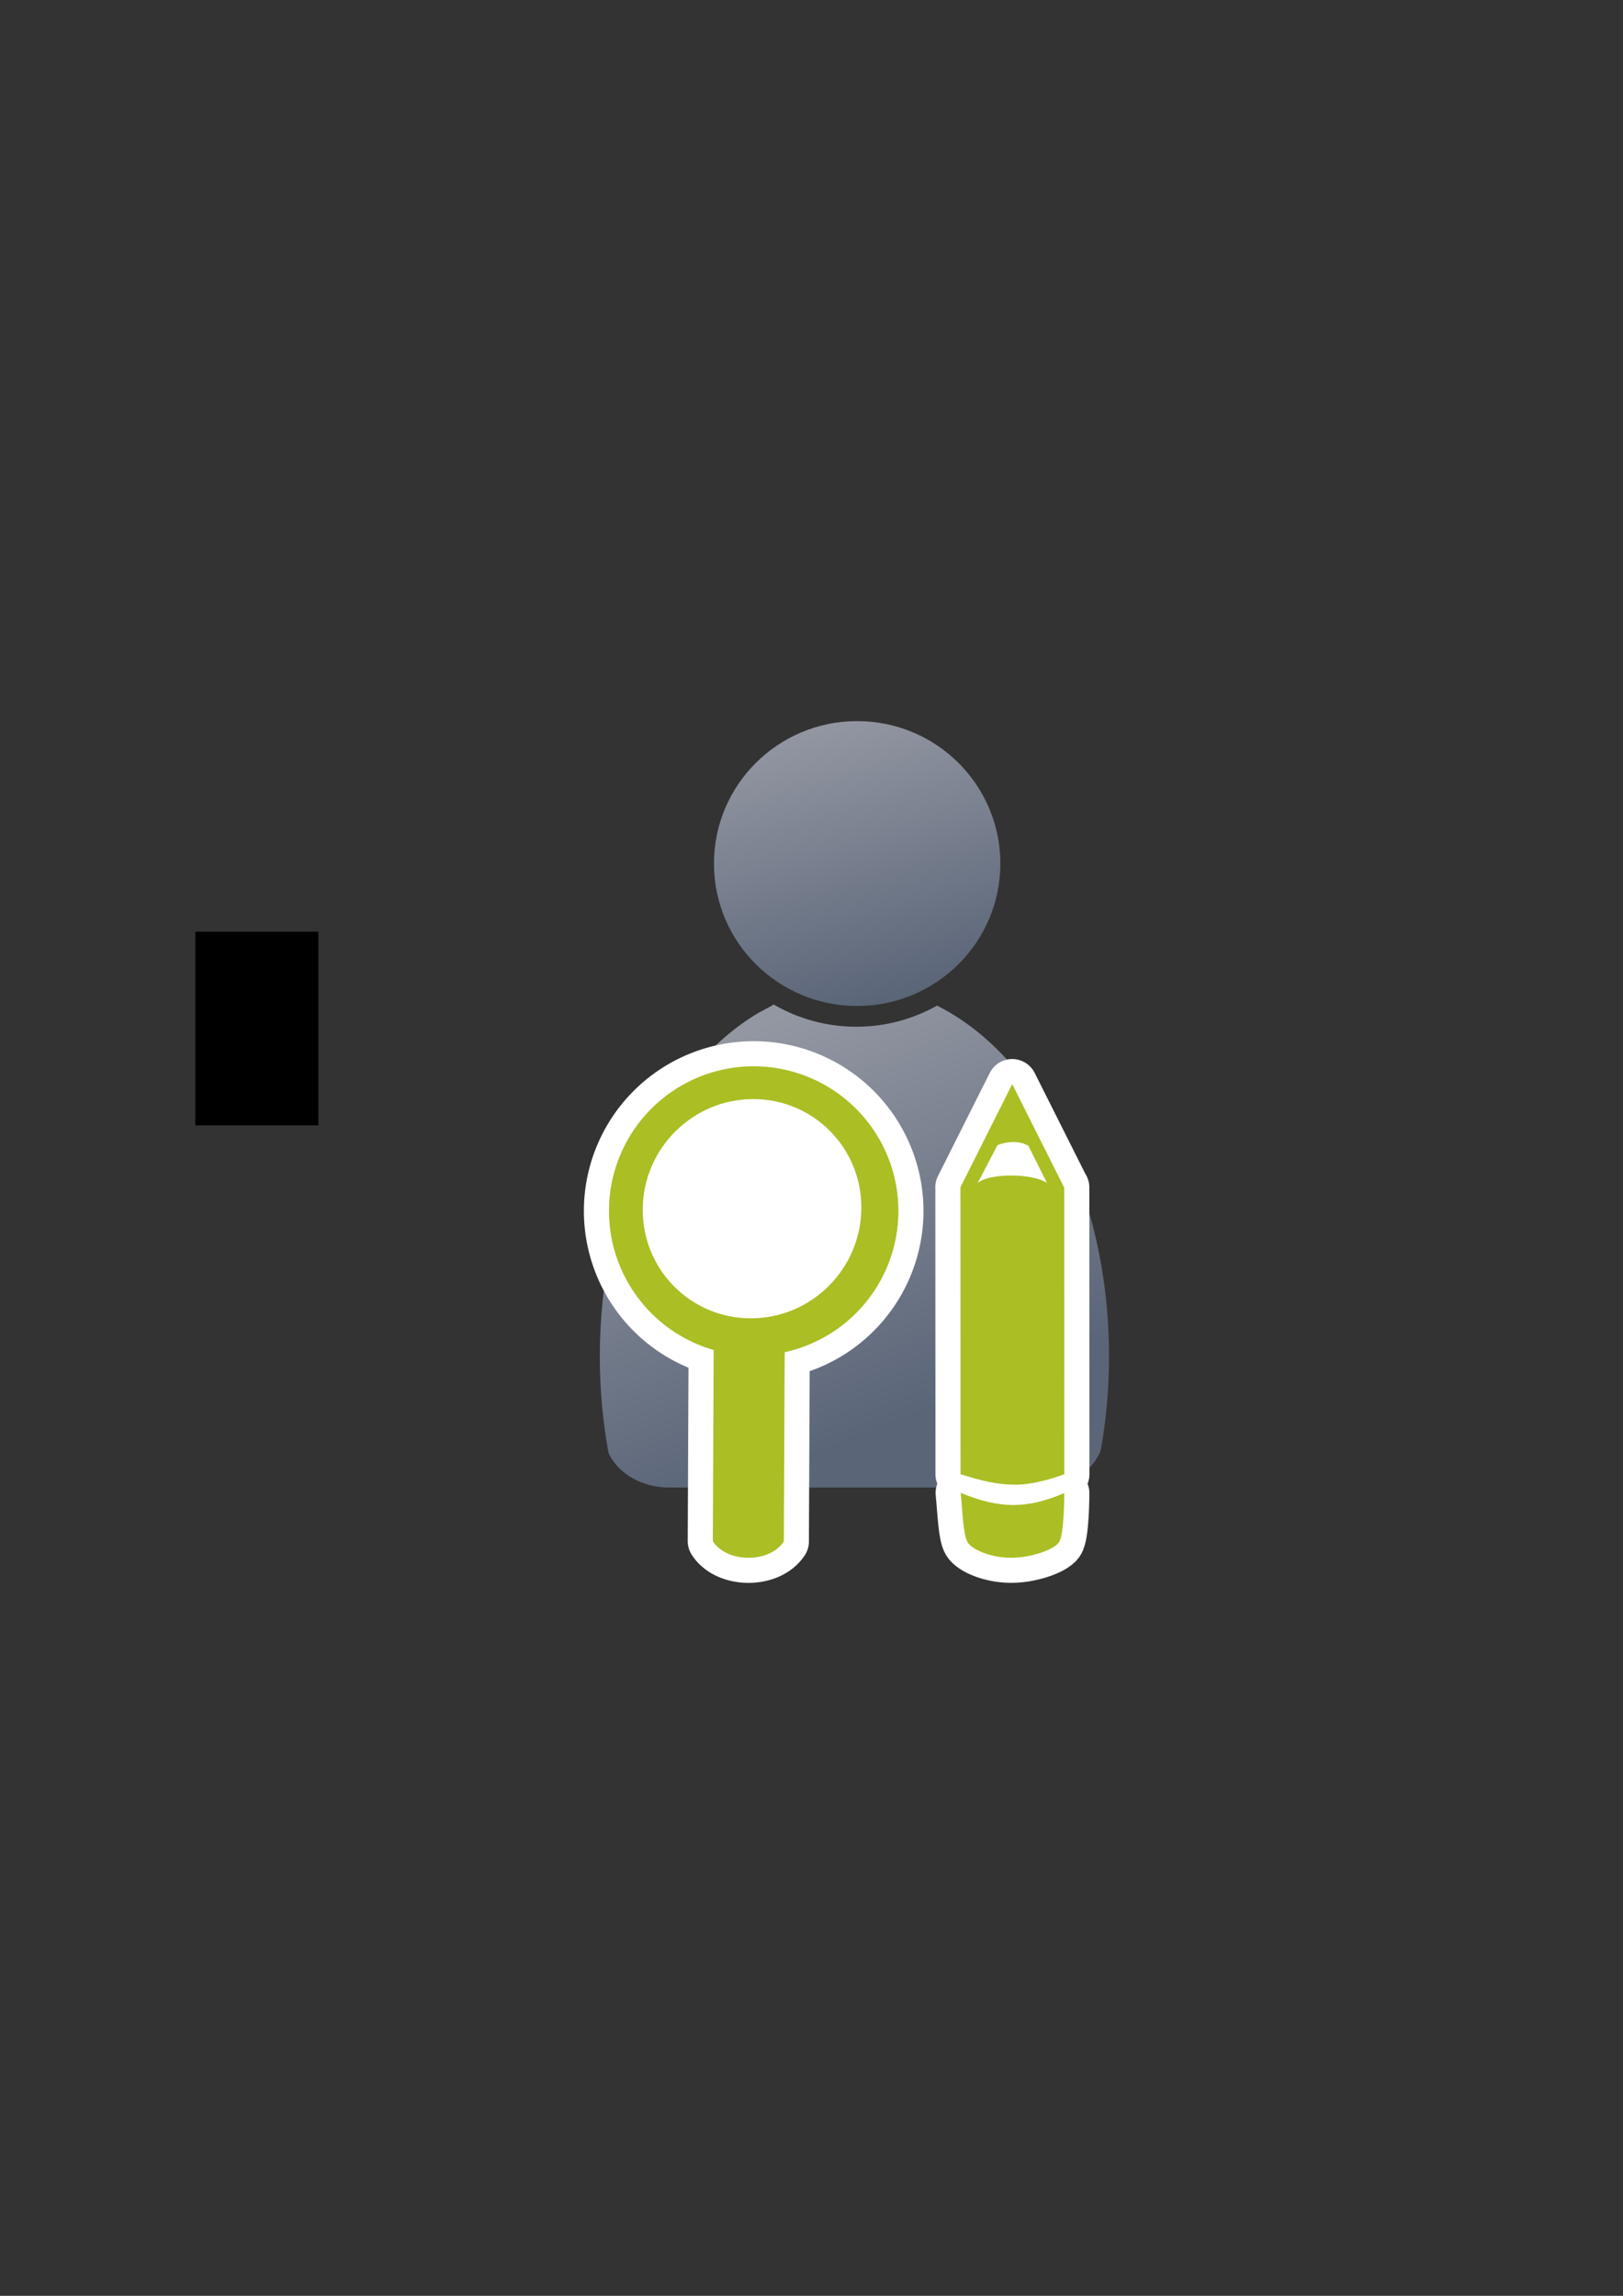 <?xml version="1.0" encoding="UTF-8" standalone="no"?>
<!-- Created with Inkscape (http://www.inkscape.org/) -->

<svg
   xmlns:dc="http://purl.org/dc/elements/1.1/"
   xmlns:cc="http://creativecommons.org/ns#"
   xmlns:rdf="http://www.w3.org/1999/02/22-rdf-syntax-ns#"
   xmlns:svg="http://www.w3.org/2000/svg"
   xmlns="http://www.w3.org/2000/svg"
   xmlns:xlink="http://www.w3.org/1999/xlink"
   xmlns:sodipodi="http://sodipodi.sourceforge.net/DTD/sodipodi-0.dtd"
   xmlns:inkscape="http://www.inkscape.org/namespaces/inkscape"
   width="210mm"
   height="297mm"
   viewBox="0 0 744.094 1052.362"
   id="svg2"
   version="1.1"
   inkscape:version="0.91 r13725"
   sodipodi:docname="user-customer.svg"
   inkscape:export-filename="C:\Users\johannes\Documents\Arbeit\RRZE\bi-con\bi-con\scalable\documents\document.png"
   inkscape:export-xdpi="4"
   inkscape:export-ydpi="4">
  <rect x="0" y="0" width="744.094" height="1052.362" fill="#333333" stroke="none"/>
  <defs
     id="defs4">
    <linearGradient
       inkscape:collect="always"
       id="linearGradient4254">
      <stop
         style="stop-color:#9397a2;stop-opacity:1"
         offset="0"
         id="stop4256" />
      <stop
         style="stop-color:#5a6578;stop-opacity:1"
         offset="1"
         id="stop4258" />
    </linearGradient>
    <linearGradient
       id="linearGradient2224">
      <stop
         id="stop2226"
         offset="0"
         style="stop-color:#7c7c7c;stop-opacity:1;" />
      <stop
         id="stop2228"
         offset="1"
         style="stop-color:#b8b8b8;stop-opacity:1;" />
    </linearGradient>
    <linearGradient
       id="linearGradient15218">
      <stop
         id="stop15220"
         offset="0"
         style="stop-color:#eeeeef;stop-opacity:1;" />
      <stop
         id="stop2736"
         offset="0.599"
         style="stop-color:#d3d7cf;stop-opacity:1;" />
      <stop
         id="stop2738"
         offset="0.828"
         style="stop-color:#ffffff;stop-opacity:1;" />
      <stop
         id="stop15222"
         offset="1"
         style="stop-color:#d3d7cf;stop-opacity:1;" />
    </linearGradient>
    <pattern
       y="0"
       x="0"
       height="6"
       width="6"
       patternUnits="userSpaceOnUse"
       id="EMFhbasepattern" />
    <pattern
       y="0"
       x="0"
       height="6"
       width="6"
       patternUnits="userSpaceOnUse"
       id="EMFhbasepattern-5" />
    <linearGradient
       inkscape:collect="always"
       xlink:href="#linearGradient4254"
       id="linearGradient4260"
       x1="380.01"
       y1="330.406"
       x2="414.616"
       y2="457.181"
       gradientUnits="userSpaceOnUse"
       gradientTransform="translate(0.37,-0.395)" />
    <linearGradient
       inkscape:collect="always"
       xlink:href="#linearGradient4254"
       id="linearGradient4268"
       x1="358.431"
       y1="465.731"
       x2="429.966"
       y2="644.629"
       gradientUnits="userSpaceOnUse" />
  </defs>
  <sodipodi:namedview
     id="base"
     pagecolor="#ffffff"
     bordercolor="#666666"
     borderopacity="1.0"
     inkscape:pageopacity="0.0"
     inkscape:pageshadow="2"
     inkscape:zoom="0.125"
     inkscape:cx="1474.6302"
     inkscape:cy="-464.68334"
     inkscape:document-units="px"
     inkscape:current-layer="layer1"
     showgrid="false"
     showguides="false"
     inkscape:guide-bbox="true"
     inkscape:window-width="1366"
     inkscape:window-height="721"
     inkscape:window-x="-4"
     inkscape:window-y="-4"
     inkscape:window-maximized="1">
    <sodipodi:guide
       position="315.536,730.179"
       orientation="0,1"
       id="guide3338" />
    <sodipodi:guide
       position="351.25,330.179"
       orientation="0,1"
       id="guide3340" />
    <sodipodi:guide
       position="189.107,408.839"
       orientation="1,0"
       id="guide3344" />
    <sodipodi:guide
       position="589.045,468.079"
       orientation="1,0"
       id="guide3346" />
    <inkscape:grid
       type="xygrid"
       id="grid3440" />
    <sodipodi:guide
       position="325.976,721.956"
       orientation="0,1"
       id="guide3405" />
    <sodipodi:guide
       position="197.636,703.571"
       orientation="1,0"
       id="guide3407" />
    <sodipodi:guide
       position="581.595,337.75"
       orientation="0,1"
       id="guide3409" />
    <sodipodi:guide
       position="589.045,378.302"
       orientation="1,0"
       id="guide3411" />
    <sodipodi:guide
       position="580.181,410.122"
       orientation="1,0"
       id="guide3413" />
    <sodipodi:guide
       position="580.181,370.524"
       orientation="0,1"
       id="guide4168" />
  </sodipodi:namedview>
  <g
     inkscape:label="Ebene 1"
     inkscape:groupmode="layer"
     id="layer1">
    <flowRoot
       xml:space="preserve"
       id="flowRoot4169"
       style="font-style:normal;font-weight:normal;font-size:40px;line-height:125%;font-family:sans-serif;letter-spacing:0px;word-spacing:0px;fill:#000000;fill-opacity:1;stroke:none;stroke-width:1px;stroke-linecap:butt;stroke-linejoin:miter;stroke-opacity:1"><flowRegion
         id="flowRegion4171"><rect
           id="rect4173"
           width="56.433"
           height="88.789"
           x="89.541"
           y="427.08" /></flowRegion><flowPara
         id="flowPara4175" /></flowRoot>    <rect
       style="fill:none;fill-rule:evenodd;stroke:none;stroke-width:1px;stroke-linecap:butt;stroke-linejoin:miter;stroke-opacity:1"
       id="rect3336"
       width="400"
       height="400"
       x="189.145"
       y="322.27"
       inkscape:export-xdpi="4.9499998"
       inkscape:export-ydpi="4.9499998" />
    <g
       id="g4289">
      <path
         sodipodi:nodetypes="cccsccccccscsc"
         inkscape:connector-curvature="0"
         id="path2176"
         d="m 354.643,460.416 c -0.117,0.104 -0.224,0.216 -0.346,0.316 l -6.543,3.545 c -42.676,25.281 -72.762,86.259 -72.762,157.469 0,15.295 1.395,30.114 3.998,44.213 3.861,8.637 13.562,14.968 25.186,15.795 l 0,0.096 172.762,0 0,-0.008 c 13.046,-0.184 24.035,-7.283 27.727,-17.016 2.47,-13.759 3.791,-28.194 3.791,-43.08 0,-74.549 -32.977,-137.884 -78.852,-160.785 -10.953,6.149 -23.578,9.678 -37.004,9.678 -13.817,10e-6 -26.787,-3.737 -37.957,-10.223 z"
         style="fill:url(#linearGradient4268);fill-opacity:1;stroke:none;stroke-width:41.152;stroke-linecap:round;stroke-linejoin:round;stroke-opacity:1" />
      <ellipse
         ry="65.293"
         rx="65.647"
         cx="392.98"
         cy="395.838"
         id="circle2187-6"
         style="fill:url(#linearGradient4260);fill-opacity:1;stroke:none;stroke-width:14;stroke-miterlimit:4;stroke-dasharray:none;stroke-opacity:1" />
    </g>
    <path
       sodipodi:nodetypes="ssccsscccccccczccccccc"
       inkscape:connector-curvature="0"
       id="path4204"
       d="m 463.058,714.047 c 9.136,0.137 19.901,-3.514 22.411,-7.025 2.51,-3.511 2.467,-22.631 2.467,-22.631 -17.443,7.45 -29.726,7.183 -47.499,-0.084 0.923,9.113 1.155,19.397 3.196,22.673 2.041,3.276 10.29,6.93 19.425,7.067 z m 24.916,-38.275 -0.043,-131.484 -0.119,-0.085 -23.74,-47.259 -23.777,47.331 c 0.048,-0.017 0.097,-0.032 0.145,-0.049 l -0.114,0.061 0.044,131.485 c 10.188,3.128 16.384,4.704 25.058,4.776 8.674,0.071 18.812,-3.416 22.546,-4.777 z M 448.213,542.327 l 9.054,-17.342 c -10e-6,-0.231 8.446,-3.414 14.23,0.275 l 8.49,16.947 c -6.964,-4.549 -26.688,-4.514 -31.774,0.121 z"
       style="fill:#abbe24;fill-rule:evenodd;stroke:#ffffff;stroke-width:23;stroke-linecap:butt;stroke-linejoin:round;stroke-miterlimit:4;stroke-dasharray:none;stroke-opacity:1" />
    <path
       style="fill:#abbe24;fill-rule:evenodd;stroke:#ffffff;stroke-width:0;stroke-linecap:butt;stroke-linejoin:miter;stroke-miterlimit:4;stroke-dasharray:none;stroke-opacity:1"
       d="m 463.058,714.047 c 9.136,0.137 19.901,-3.514 22.411,-7.025 2.51,-3.511 2.467,-22.631 2.467,-22.631 -17.443,7.45 -29.726,7.183 -47.499,-0.084 0.923,9.113 1.155,19.397 3.196,22.673 2.041,3.276 10.29,6.93 19.425,7.067 z m 24.916,-38.275 -0.043,-131.484 -0.119,-0.085 -23.74,-47.259 -23.777,47.331 c 0.048,-0.017 0.097,-0.032 0.145,-0.049 l -0.114,0.061 0.044,131.485 c 10.188,3.128 16.384,4.704 25.058,4.776 8.674,0.071 18.812,-3.416 22.546,-4.777 z M 448.213,542.327 l 9.054,-17.342 c -10e-6,-0.231 8.446,-3.414 14.23,0.275 l 8.49,16.947 c -6.964,-4.549 -26.688,-4.514 -31.774,0.121 z"
       id="path4234-6-1-3"
       inkscape:connector-curvature="0"
       sodipodi:nodetypes="ssccsscccccccczccccccc" />
    <path
       inkscape:connector-curvature="0"
       id="path4206"
       d="m 388.503,504.563 a 66.346,66.346 0 0 0 -42.673,-15.791 66.346,66.346 0 0 0 -66.638,66.054 66.346,66.346 0 0 0 47.996,63.988 l -0.386,87.621 c 6.468,10.106 26.005,10.192 32.562,0.144 l 0.383,-86.738 a 66.346,66.346 0 0 0 52.137,-64.43 66.346,66.346 0 0 0 -23.38,-50.848 z"
       style="opacity:1;fill:#abbe24;fill-opacity:1;stroke:#ffffff;stroke-width:23;stroke-linecap:square;stroke-linejoin:round;stroke-miterlimit:4;stroke-dasharray:none;stroke-opacity:1" />
    <path
       style="opacity:1;fill:#abbe24;fill-opacity:1;stroke:#ffffff;stroke-width:0;stroke-linecap:square;stroke-linejoin:miter;stroke-miterlimit:4;stroke-dasharray:none;stroke-opacity:1"
       d="m 388.503,504.563 a 66.346,66.346 0 0 0 -42.673,-15.791 66.346,66.346 0 0 0 -66.638,66.054 66.346,66.346 0 0 0 47.996,63.988 l -0.386,87.621 c 6.468,10.106 26.005,10.192 32.562,0.144 l 0.383,-86.738 a 66.346,66.346 0 0 0 52.137,-64.43 66.346,66.346 0 0 0 -23.38,-50.848 z"
       id="path4160"
       inkscape:connector-curvature="0" />
    <ellipse
       transform="matrix(1,-8.9193111e-4,-0.01,1,0,0)"
       cy="554.364"
       cx="350.329"
       id="path4160-0"
       style="opacity:1;fill:#ffffff;fill-opacity:1;stroke:none;stroke-width:11;stroke-linecap:square;stroke-linejoin:miter;stroke-miterlimit:4;stroke-dasharray:none;stroke-opacity:1"
       rx="50.114"
       ry="50.248" />
  </g>
</svg>
